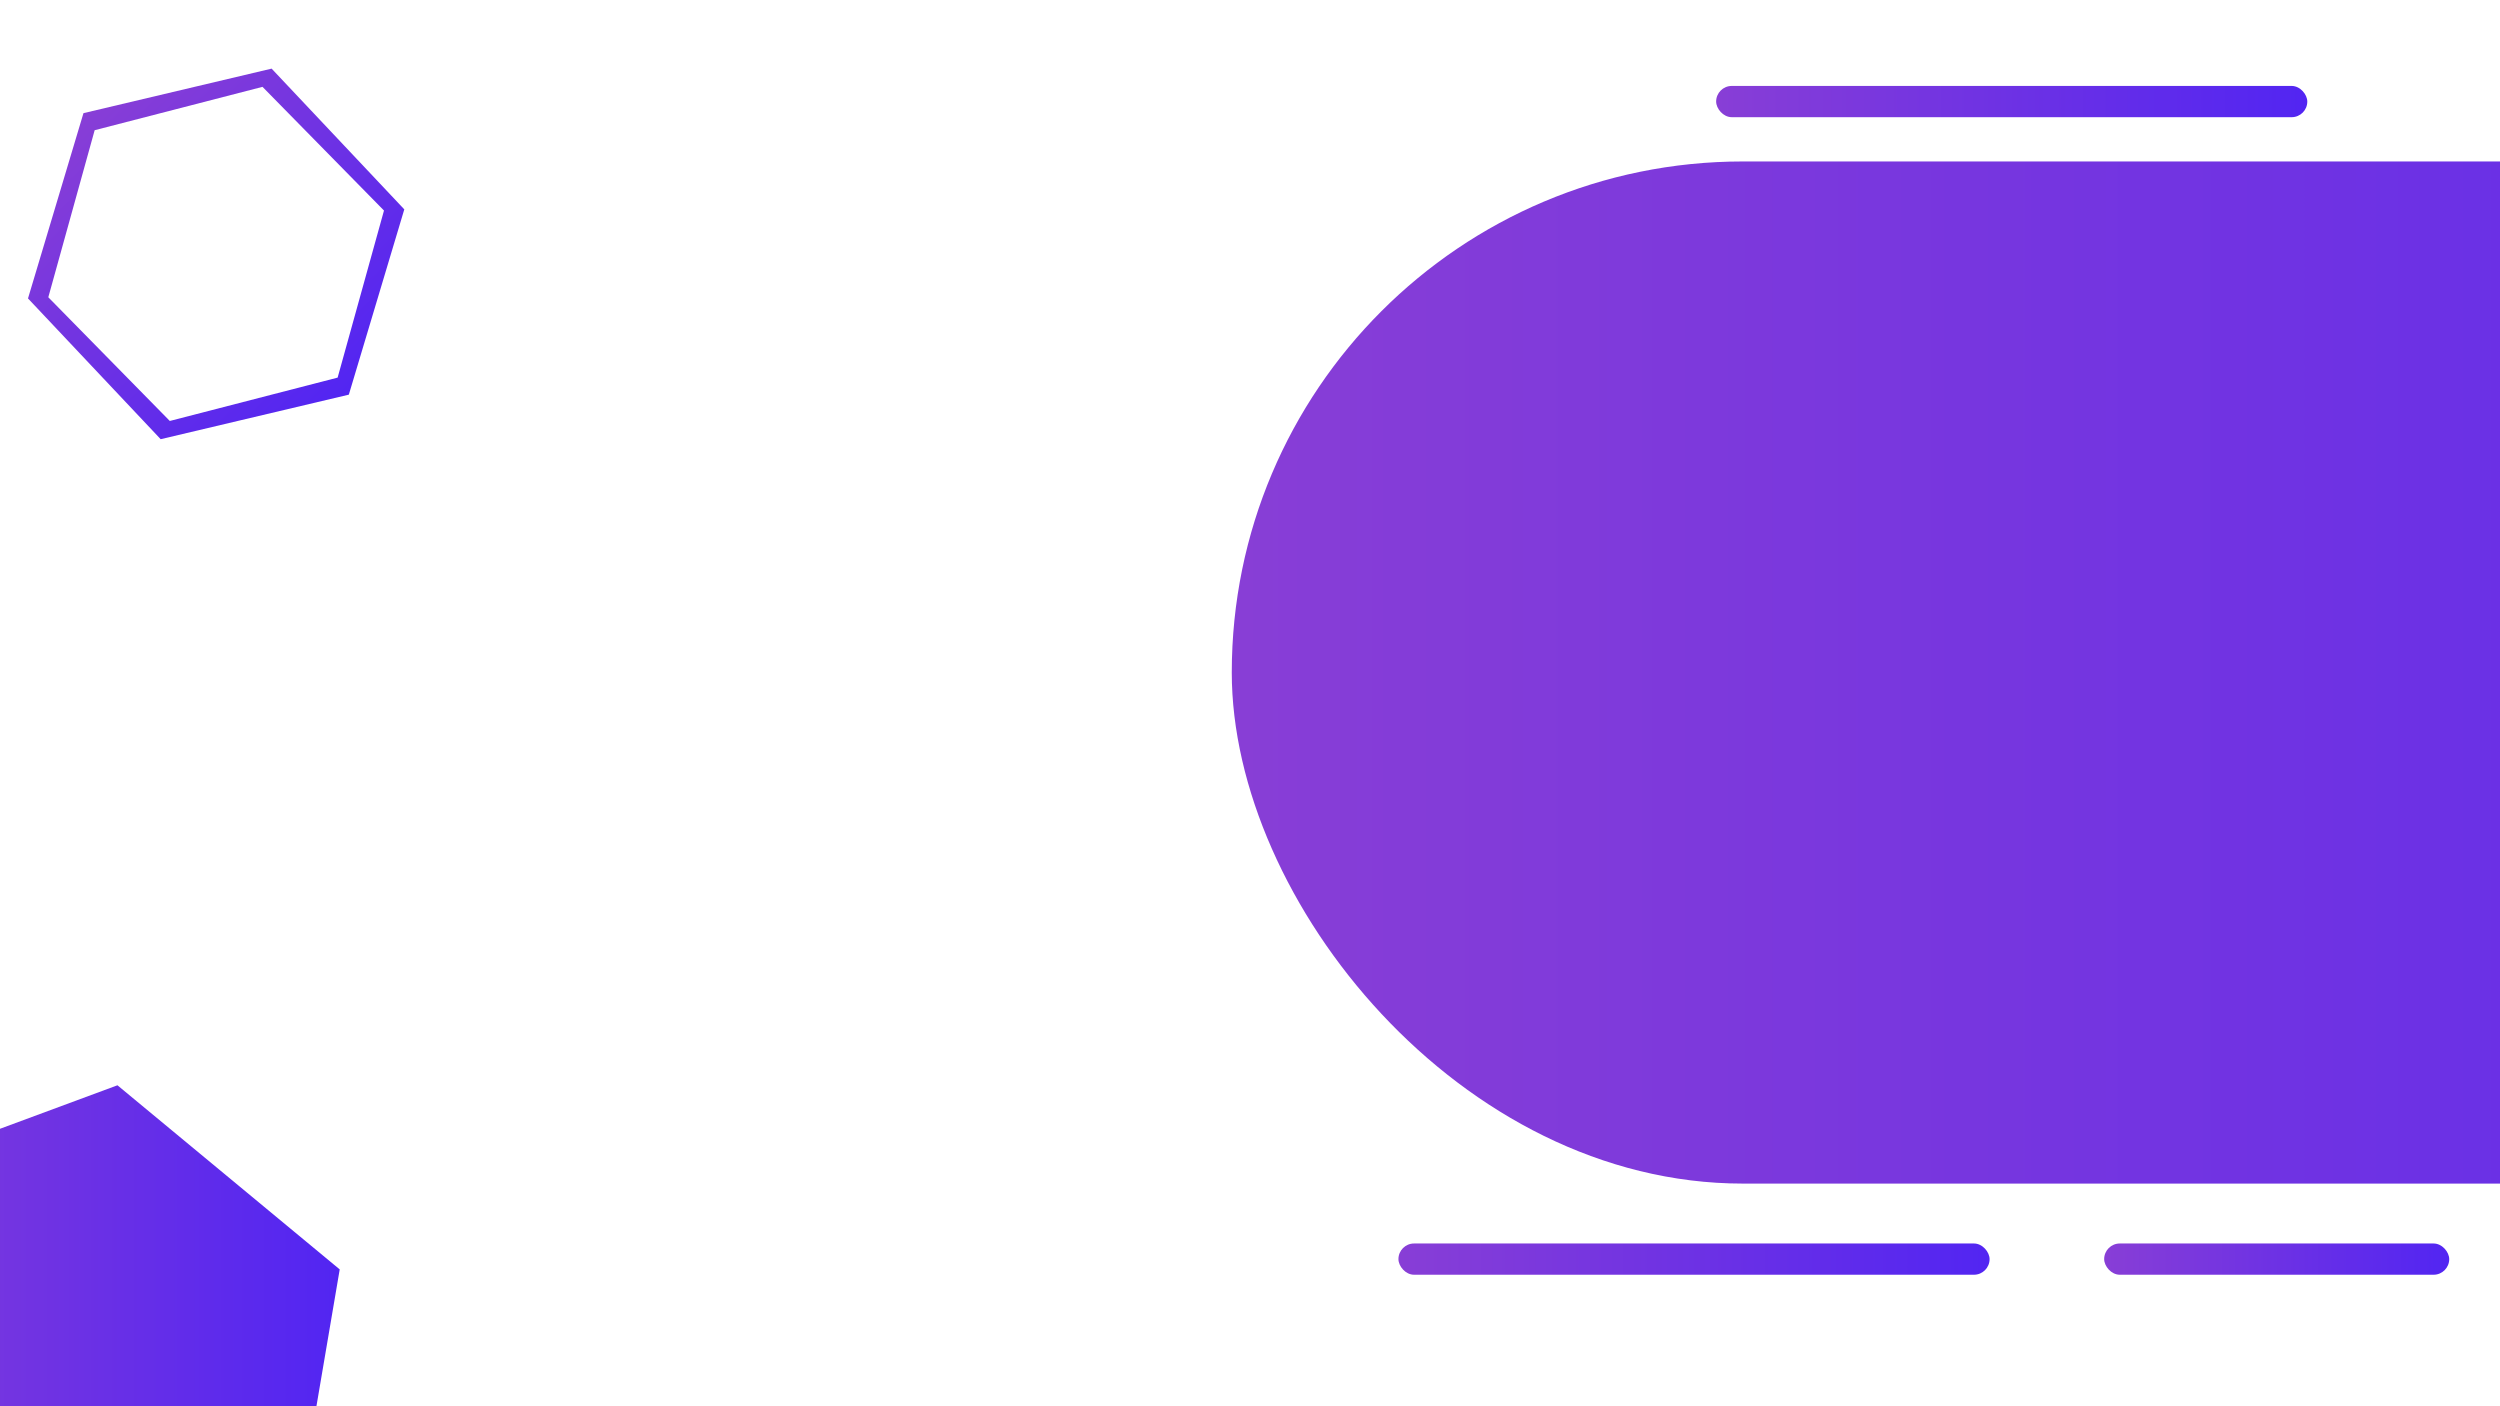 <svg xmlns="http://www.w3.org/2000/svg" xmlns:xlink="http://www.w3.org/1999/xlink" viewBox="0 0 1920 1080"><defs><style>.a{fill:none;}.b{clip-path:url(#a);}.c{fill:url(#b);}.d{fill:url(#c);}.e{fill:url(#d);}.f{fill:url(#e);}.g{fill:url(#f);}.h{fill:url(#g);}</style><clipPath id="a"><rect class="a" width="1920" height="1080"/></clipPath><linearGradient id="b" x1="2737" y1="516.5" x2="946" y2="516.5" gradientUnits="userSpaceOnUse"><stop offset="0" stop-color="#5225f2"/><stop offset="1" stop-color="#883ed6"/></linearGradient><linearGradient id="c" x1="1727.42" y1="1229.78" x2="1462.42" y2="1229.78" gradientTransform="translate(153.6 -262.8)" xlink:href="#b"/><linearGradient id="d" x1="1618.42" y1="340.78" x2="1164.42" y2="340.78" gradientTransform="translate(153.6 -262.8)" xlink:href="#b"/><linearGradient id="e" x1="1045.52" y1="1217.81" x2="591.52" y2="1217.81" gradientTransform="translate(482.5 -250.8)" xlink:href="#b"/><linearGradient id="f" x1="260.85" y1="1052" x2="-154.85" y2="1052" xlink:href="#b"/><linearGradient id="g" x1="314.53" y1="195" x2="17.47" y2="195" gradientTransform="translate(194 -59.6) rotate(46.7)" xlink:href="#b"/></defs><title>project-image3</title><g class="b"><rect class="c" x="946" y="124" width="1791" height="785" rx="392.5"/><rect class="d" x="1616" y="955" width="265" height="24" rx="12"/><rect class="e" x="1318" y="66" width="454" height="24" rx="12"/><rect class="f" x="1074" y="955" width="454" height="24" rx="12"/><polygon class="g" points="260.9 974.9 223.7 1193.5 15.8 1270.5 -154.9 1129.1 -117.7 910.5 90.2 833.5 260.9 974.9"/><path class="h" d="M310.5,160.8,208.6,52.7,64.1,86.9,21.5,229.2,123.4,337.3l144.5-34.2ZM130.4,323.3l-93.3-95L72.7,100,201.6,66.7l93.3,95L259.3,290Z"/></g></svg>